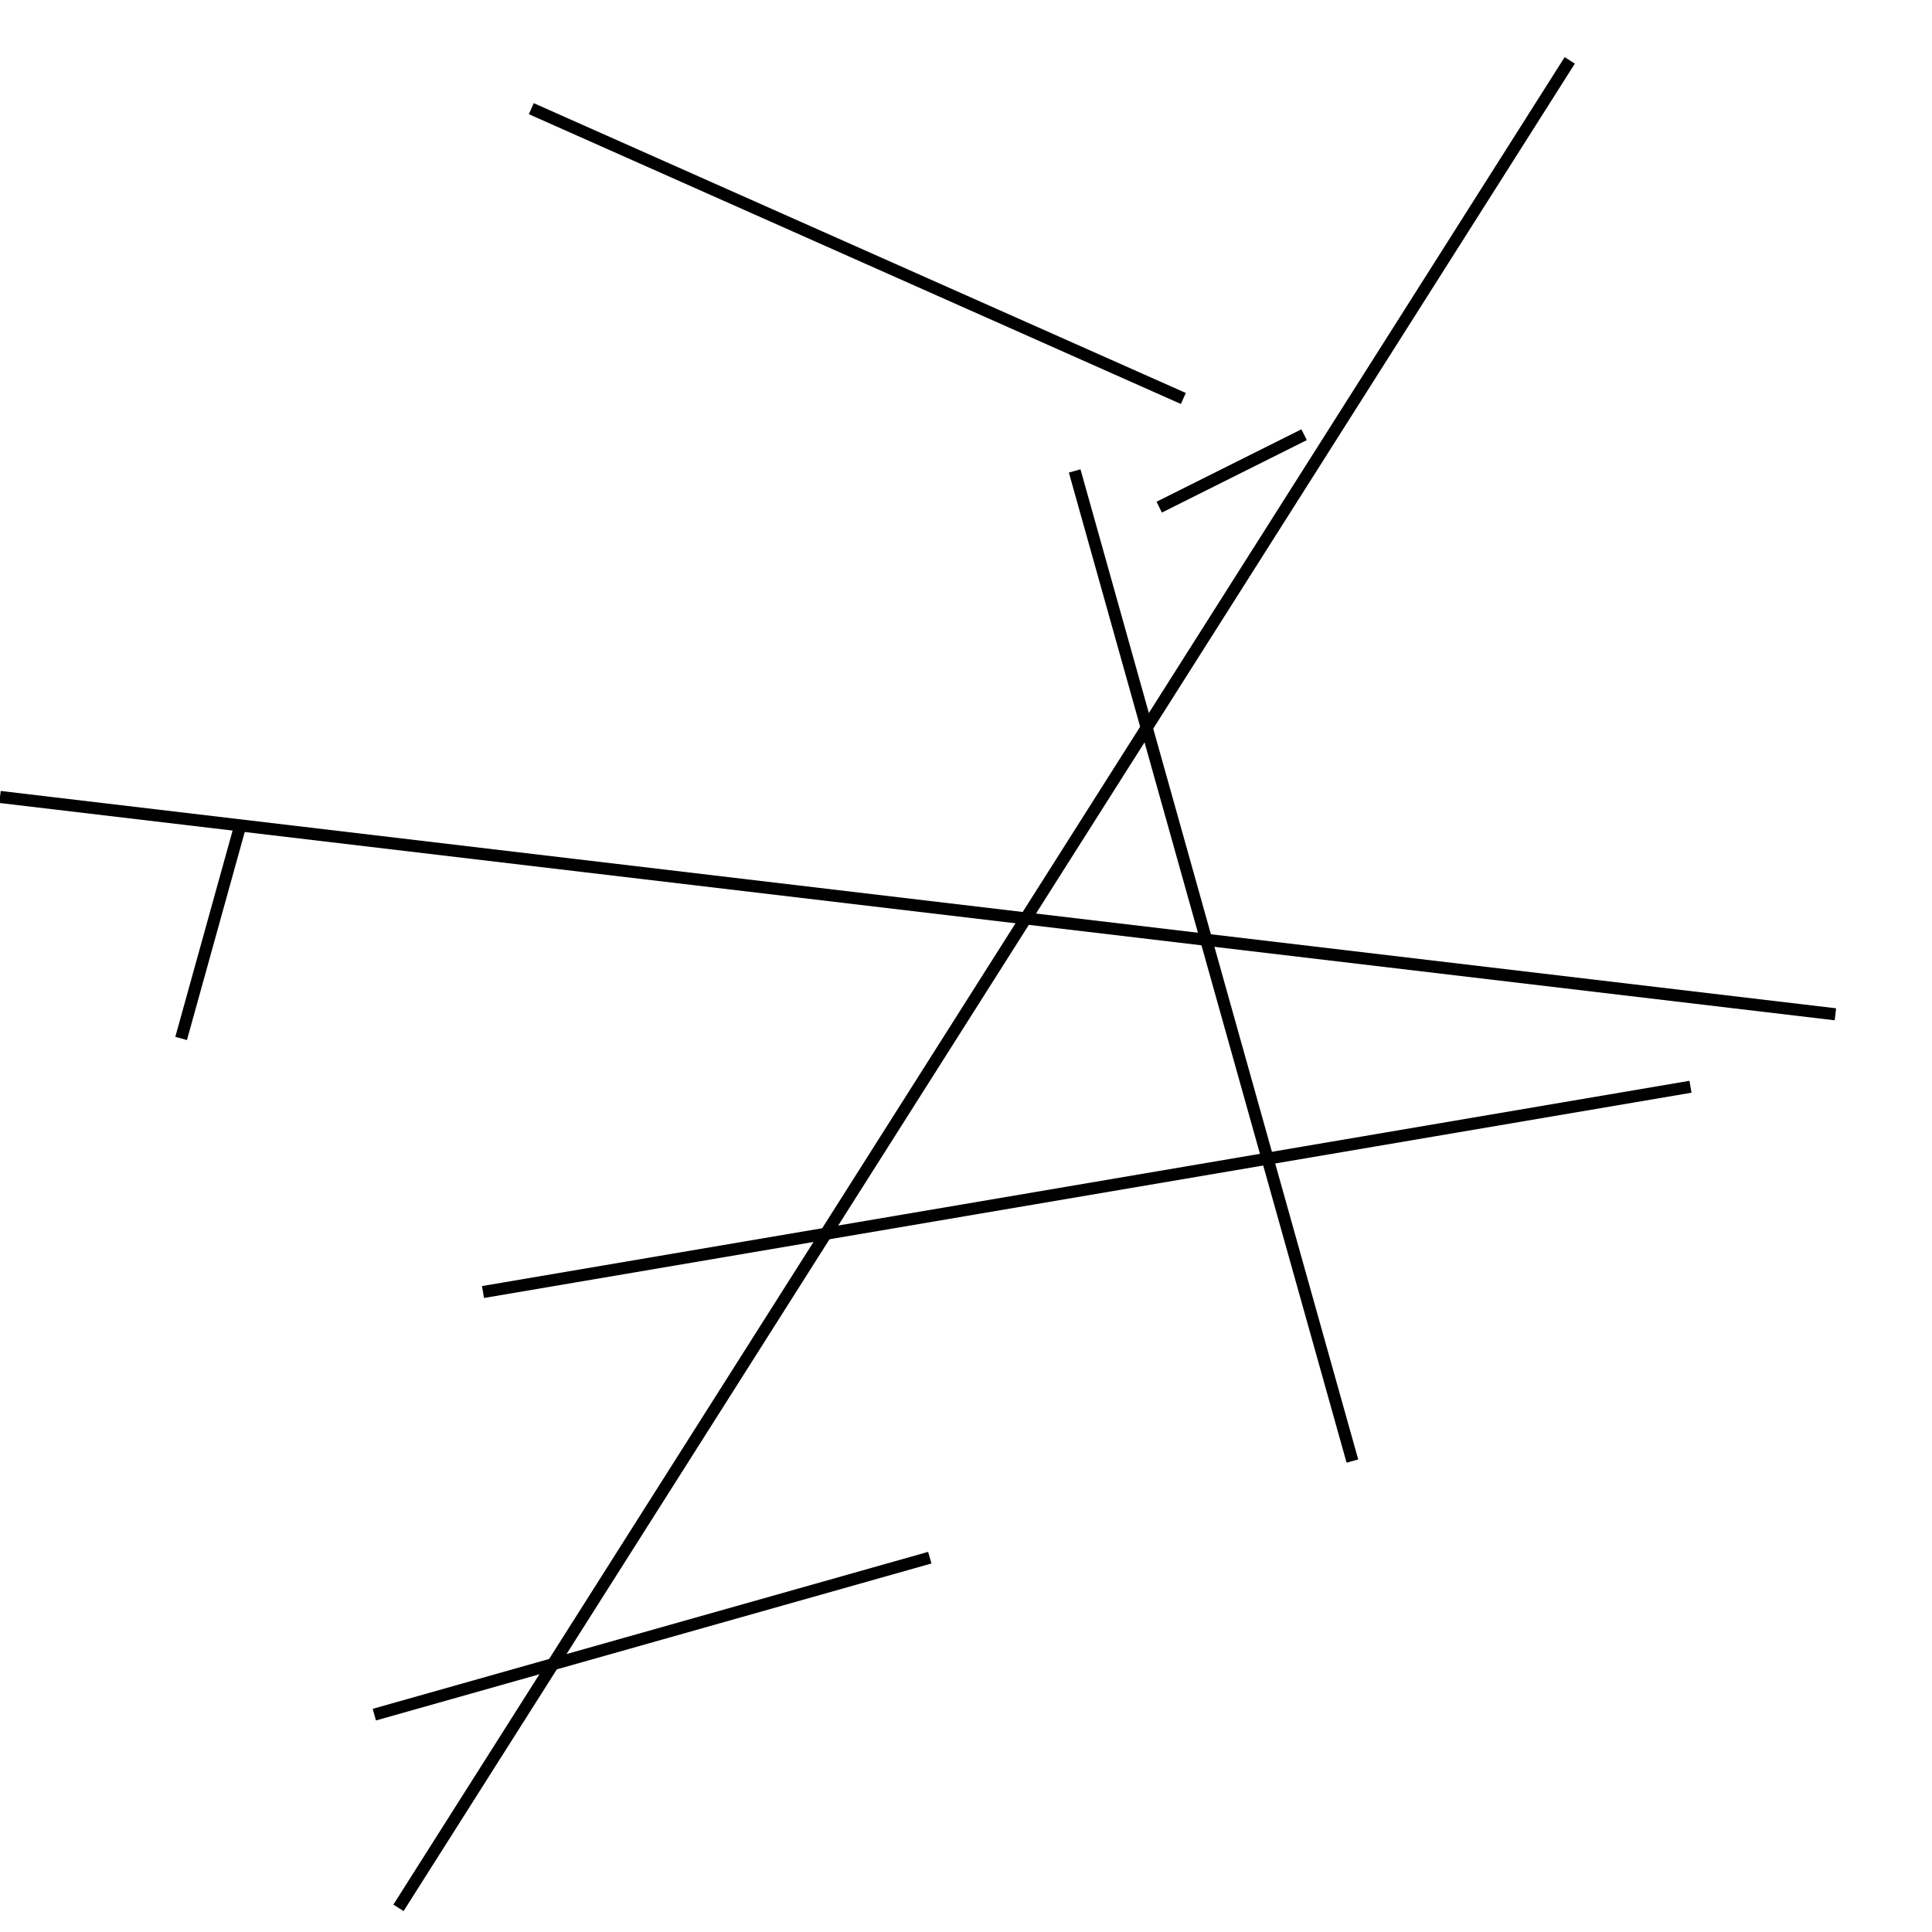 <?xml version="1.0" encoding="utf-8" ?>
<svg baseProfile="full" height="160" version="1.1" width="160" xmlns="http://www.w3.org/2000/svg" xmlns:ev="http://www.w3.org/2001/xml-events" xmlns:xlink="http://www.w3.org/1999/xlink"><defs /><line stroke="black" stroke-width="1" x1="77" x2="31" y1="129" y2="142" /><line stroke="black" stroke-width="1" x1="33" x2="130" y1="158" y2="5" /><line stroke="black" stroke-width="1" x1="152" x2="0" y1="84" y2="66" /><line stroke="black" stroke-width="1" x1="20" x2="15" y1="68" y2="86" /><line stroke="black" stroke-width="1" x1="96" x2="108" y1="42" y2="36" /><line stroke="black" stroke-width="1" x1="140" x2="40" y1="90" y2="107" /><line stroke="black" stroke-width="1" x1="98" x2="44" y1="33" y2="9" /><line stroke="black" stroke-width="1" x1="89" x2="112" y1="39" y2="121" /></svg>